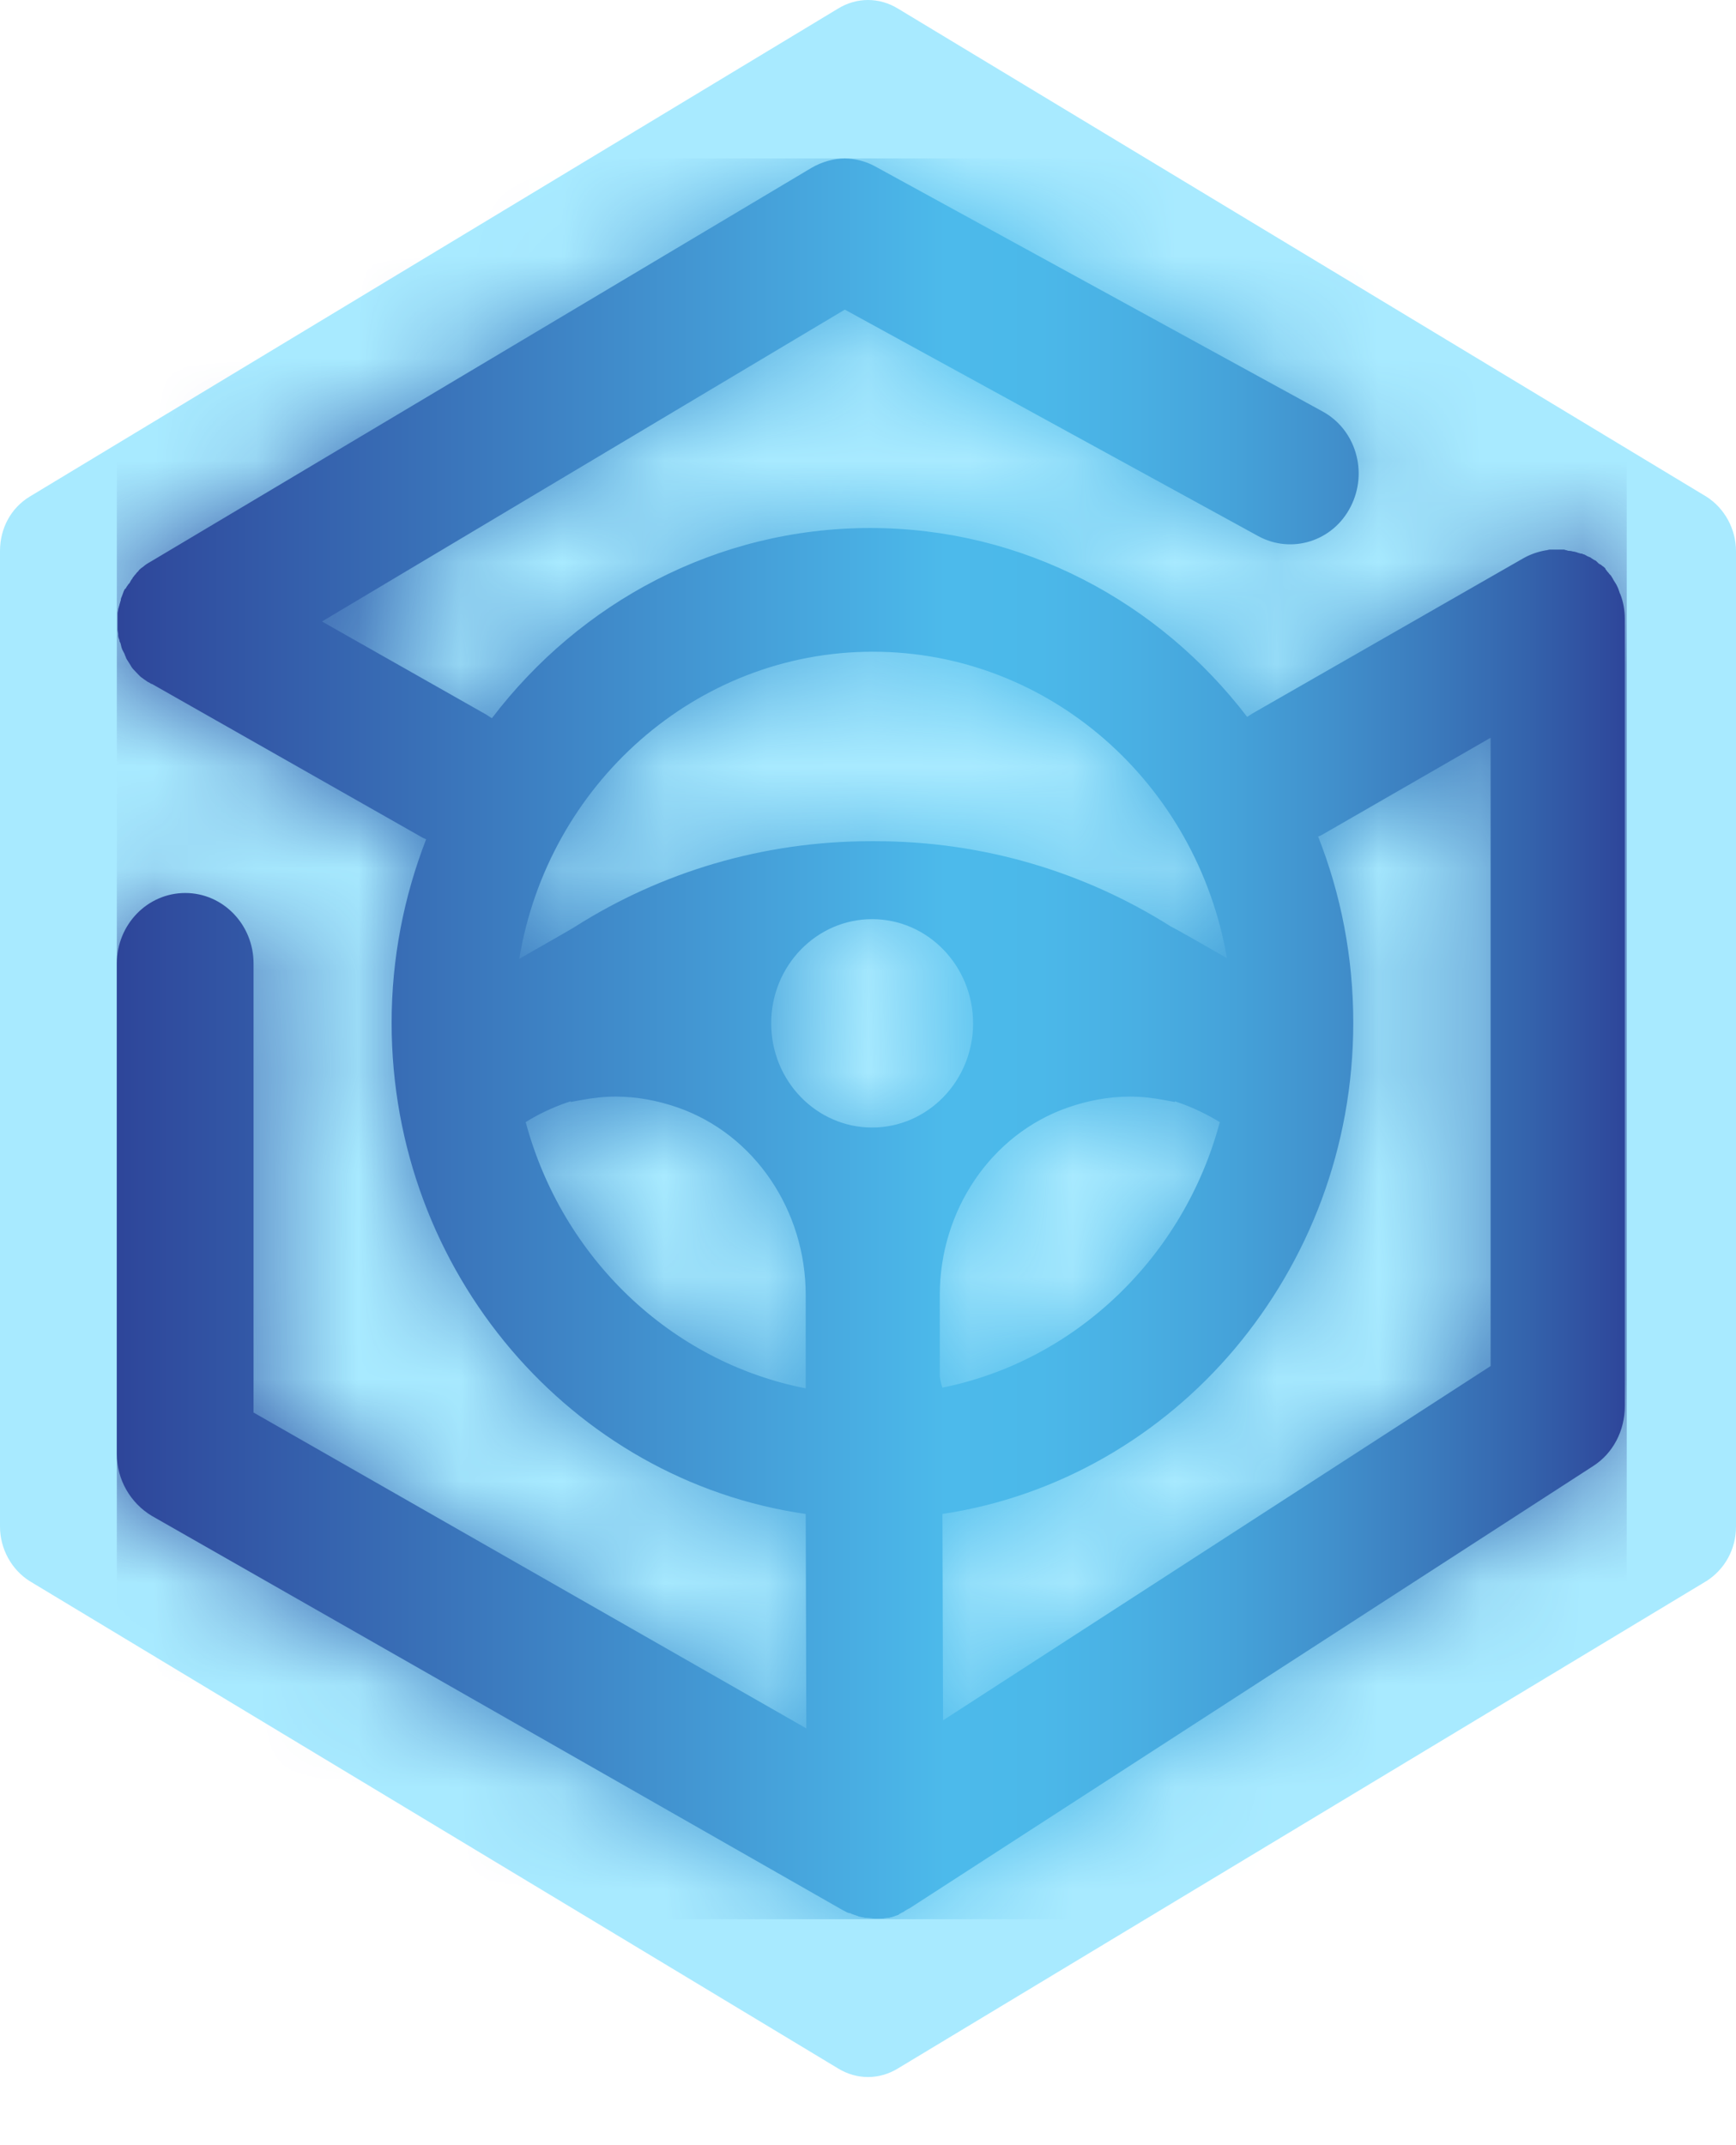 <svg width="17" height="21" viewBox="0 0 17 21" fill="none" xmlns="http://www.w3.org/2000/svg">
<path d="M17 14.945V5.395C17 5.178 16.887 4.974 16.71 4.862L8.793 0.084C8.61 -0.028 8.39 -0.028 8.207 0.084L0.29 4.862C0.107 4.974 0 5.171 0 5.395V14.945C0 15.162 0.113 15.366 0.29 15.478L8.207 20.249C8.39 20.361 8.61 20.361 8.793 20.249L16.71 15.478C16.887 15.366 17 15.169 17 14.945Z" fill="#A8EAFF"/>
<path d="M5.697 10.768C5.805 10.748 5.914 10.735 6.028 10.735C6.239 10.735 6.443 10.775 6.634 10.841C7.393 11.104 7.89 11.854 7.89 12.676V13.591C6.57 13.334 5.505 12.314 5.148 10.985C5.25 10.92 5.403 10.841 5.588 10.781V10.788C5.627 10.781 5.658 10.775 5.697 10.768ZM9.203 13.479V12.676C9.203 11.854 9.701 11.104 10.46 10.841C10.651 10.775 10.855 10.735 11.065 10.735C11.18 10.735 11.288 10.748 11.397 10.768C11.435 10.775 11.467 10.781 11.505 10.788V10.781C11.69 10.841 11.837 10.92 11.945 10.985C11.594 12.301 10.536 13.321 9.229 13.584C9.216 13.551 9.21 13.512 9.203 13.479ZM7.552 10.018C7.552 9.452 7.998 8.998 8.54 8.998C9.089 8.998 9.529 9.459 9.529 10.018C9.529 10.584 9.082 11.038 8.54 11.038C7.998 11.038 7.552 10.584 7.552 10.018ZM9.229 14.821C10.364 14.65 11.371 14.058 12.092 13.203C12.812 12.347 13.252 11.235 13.252 10.012C13.252 9.367 13.131 8.755 12.908 8.189C12.921 8.183 12.927 8.183 12.94 8.176L14.597 7.222V13.373L9.235 16.841L9.229 14.821ZM8.547 6.38C10.281 6.38 11.722 7.676 12.015 9.38C11.811 9.262 11.511 9.091 11.467 9.071C10.625 8.538 9.631 8.235 8.572 8.235H8.528C7.469 8.235 6.475 8.538 5.633 9.071C5.595 9.097 5.289 9.268 5.085 9.387C5.365 7.683 6.813 6.38 8.547 6.38ZM8.279 1.551C8.164 1.551 8.049 1.584 7.947 1.643L1.476 5.498C1.47 5.498 1.47 5.505 1.463 5.505C1.45 5.512 1.444 5.518 1.431 5.525C1.425 5.531 1.412 5.538 1.406 5.545C1.399 5.551 1.387 5.558 1.38 5.564C1.374 5.571 1.361 5.577 1.355 5.591C1.348 5.597 1.342 5.604 1.336 5.61C1.329 5.623 1.317 5.63 1.31 5.643C1.304 5.65 1.297 5.656 1.297 5.663C1.285 5.676 1.278 5.689 1.272 5.702C1.266 5.709 1.266 5.716 1.259 5.716C1.253 5.729 1.24 5.742 1.234 5.755C1.234 5.755 1.234 5.762 1.227 5.762C1.227 5.762 1.227 5.768 1.221 5.768C1.215 5.781 1.208 5.795 1.202 5.814C1.202 5.821 1.195 5.827 1.195 5.834C1.189 5.847 1.183 5.86 1.183 5.873C1.183 5.88 1.176 5.893 1.176 5.9C1.17 5.913 1.17 5.926 1.164 5.939C1.164 5.946 1.157 5.959 1.157 5.966C1.157 5.979 1.151 5.992 1.151 6.005C1.151 6.012 1.151 6.025 1.151 6.031C1.151 6.045 1.151 6.058 1.151 6.071C1.151 6.077 1.151 6.084 1.151 6.097C1.151 6.11 1.151 6.13 1.151 6.143V6.163C1.151 6.176 1.157 6.196 1.157 6.209C1.157 6.216 1.157 6.222 1.157 6.222C1.157 6.235 1.164 6.255 1.17 6.268C1.17 6.275 1.17 6.281 1.176 6.288C1.183 6.301 1.183 6.314 1.189 6.334C1.189 6.341 1.195 6.347 1.195 6.354C1.202 6.367 1.208 6.38 1.215 6.393C1.221 6.4 1.221 6.413 1.227 6.42C1.227 6.426 1.234 6.433 1.234 6.439C1.234 6.446 1.24 6.446 1.24 6.452C1.253 6.472 1.266 6.492 1.278 6.512C1.278 6.518 1.285 6.518 1.285 6.525C1.297 6.545 1.317 6.564 1.336 6.584C1.342 6.591 1.348 6.597 1.355 6.604C1.368 6.617 1.38 6.63 1.393 6.637C1.399 6.643 1.412 6.65 1.419 6.656C1.431 6.663 1.444 6.676 1.463 6.683C1.47 6.689 1.482 6.696 1.489 6.696L4.141 8.202C4.154 8.209 4.16 8.209 4.173 8.216C3.956 8.775 3.835 9.38 3.835 10.012C3.835 12.459 5.601 14.492 7.89 14.821L7.896 16.92L2.483 13.828V9.433C2.483 9.051 2.184 8.742 1.814 8.742C1.444 8.742 1.144 9.051 1.144 9.433V14.235C1.144 14.485 1.278 14.716 1.489 14.841L8.247 18.696C8.273 18.709 8.292 18.722 8.317 18.729H8.324C8.33 18.729 8.33 18.729 8.336 18.735C8.355 18.742 8.375 18.749 8.394 18.755C8.4 18.755 8.406 18.762 8.413 18.762C8.432 18.768 8.451 18.768 8.47 18.775C8.477 18.775 8.483 18.775 8.489 18.775C8.515 18.775 8.54 18.782 8.566 18.782C8.585 18.782 8.604 18.782 8.623 18.782C8.63 18.782 8.636 18.782 8.636 18.782C8.655 18.782 8.674 18.775 8.693 18.775H8.7C8.713 18.775 8.719 18.768 8.732 18.768C8.738 18.768 8.744 18.762 8.751 18.762C8.757 18.762 8.764 18.755 8.77 18.755C8.783 18.749 8.795 18.749 8.802 18.742C8.802 18.742 8.808 18.742 8.808 18.735C8.815 18.735 8.815 18.735 8.821 18.729C8.834 18.722 8.853 18.716 8.866 18.703C8.872 18.703 8.878 18.696 8.878 18.696C8.885 18.696 8.885 18.689 8.891 18.689C8.897 18.689 8.897 18.683 8.904 18.683L15.598 14.354C15.796 14.229 15.911 14.005 15.911 13.768V6.058C15.911 5.979 15.898 5.893 15.866 5.814C15.86 5.808 15.86 5.795 15.853 5.781C15.853 5.775 15.847 5.768 15.847 5.762C15.841 5.748 15.834 5.735 15.828 5.722C15.822 5.716 15.822 5.709 15.815 5.702C15.809 5.689 15.802 5.683 15.796 5.67C15.79 5.656 15.783 5.65 15.777 5.637C15.771 5.63 15.764 5.623 15.758 5.617C15.751 5.604 15.739 5.597 15.732 5.584C15.726 5.577 15.72 5.571 15.72 5.564C15.707 5.551 15.7 5.545 15.688 5.538C15.681 5.531 15.675 5.525 15.668 5.525C15.656 5.518 15.649 5.512 15.637 5.498C15.63 5.492 15.624 5.485 15.617 5.485C15.605 5.479 15.598 5.472 15.586 5.466C15.579 5.459 15.566 5.452 15.56 5.452C15.554 5.446 15.541 5.446 15.535 5.439C15.522 5.433 15.515 5.426 15.503 5.426C15.496 5.419 15.49 5.419 15.477 5.419C15.464 5.413 15.452 5.413 15.439 5.406C15.433 5.406 15.42 5.4 15.414 5.4C15.401 5.4 15.388 5.393 15.375 5.393C15.363 5.393 15.356 5.393 15.343 5.387C15.331 5.387 15.324 5.38 15.312 5.38C15.299 5.38 15.28 5.38 15.267 5.38C15.261 5.38 15.254 5.38 15.248 5.38C15.229 5.38 15.216 5.38 15.197 5.38C15.19 5.38 15.184 5.38 15.178 5.38C15.165 5.38 15.152 5.387 15.139 5.387C15.063 5.4 14.986 5.426 14.916 5.466L12.264 6.985C12.245 6.998 12.232 7.005 12.213 7.018C11.352 5.893 10.02 5.169 8.521 5.169C7.017 5.169 5.678 5.9 4.817 7.031C4.798 7.018 4.785 7.012 4.766 6.998L3.153 6.084L8.273 3.031L12.321 5.248C12.646 5.426 13.054 5.301 13.227 4.959C13.399 4.623 13.278 4.202 12.946 4.025L8.572 1.63C8.477 1.577 8.368 1.551 8.266 1.551H8.279Z" fill="url(#paint0_linear_526_12047)"/>
<mask id="mask0_526_12047" style="mask-type:luminance" maskUnits="userSpaceOnUse" x="1" y="1" width="15" height="18">
<path d="M5.697 10.768C5.805 10.748 5.914 10.735 6.028 10.735C6.239 10.735 6.443 10.775 6.634 10.841C7.393 11.104 7.89 11.854 7.89 12.676V13.591C6.57 13.334 5.505 12.314 5.148 10.985C5.25 10.92 5.403 10.841 5.588 10.781V10.788C5.627 10.781 5.658 10.775 5.697 10.768ZM9.203 13.479V12.676C9.203 11.854 9.701 11.104 10.46 10.841C10.651 10.775 10.855 10.735 11.065 10.735C11.18 10.735 11.288 10.748 11.397 10.768C11.435 10.775 11.467 10.781 11.505 10.788V10.781C11.69 10.841 11.837 10.92 11.945 10.985C11.594 12.301 10.536 13.321 9.229 13.584C9.216 13.551 9.21 13.512 9.203 13.479ZM7.552 10.018C7.552 9.452 7.998 8.998 8.54 8.998C9.089 8.998 9.529 9.459 9.529 10.018C9.529 10.584 9.082 11.038 8.54 11.038C7.998 11.038 7.552 10.584 7.552 10.018ZM9.229 14.821C10.364 14.65 11.371 14.058 12.092 13.203C12.812 12.347 13.252 11.235 13.252 10.012C13.252 9.367 13.131 8.755 12.908 8.189C12.921 8.183 12.927 8.183 12.94 8.176L14.597 7.222V13.373L9.235 16.841L9.229 14.821ZM8.547 6.38C10.281 6.38 11.722 7.676 12.015 9.38C11.811 9.262 11.511 9.091 11.467 9.071C10.625 8.538 9.631 8.235 8.572 8.235H8.528C7.469 8.235 6.475 8.538 5.633 9.071C5.595 9.097 5.289 9.268 5.085 9.387C5.365 7.683 6.813 6.38 8.547 6.38ZM8.279 1.551C8.164 1.551 8.049 1.584 7.947 1.643L1.476 5.498C1.47 5.498 1.47 5.505 1.463 5.505C1.45 5.512 1.444 5.518 1.431 5.525C1.425 5.531 1.412 5.538 1.406 5.545C1.399 5.551 1.387 5.558 1.38 5.564C1.374 5.571 1.361 5.577 1.355 5.591C1.348 5.597 1.342 5.604 1.336 5.61C1.329 5.623 1.317 5.63 1.31 5.643C1.304 5.65 1.297 5.656 1.297 5.663C1.285 5.676 1.278 5.689 1.272 5.702C1.266 5.709 1.266 5.716 1.259 5.716C1.253 5.729 1.24 5.742 1.234 5.755C1.234 5.755 1.234 5.762 1.227 5.762C1.227 5.762 1.227 5.768 1.221 5.768C1.215 5.781 1.208 5.795 1.202 5.814C1.202 5.821 1.195 5.827 1.195 5.834C1.189 5.847 1.183 5.86 1.183 5.873C1.183 5.88 1.176 5.893 1.176 5.9C1.17 5.913 1.17 5.926 1.164 5.939C1.164 5.946 1.157 5.959 1.157 5.966C1.157 5.979 1.151 5.992 1.151 6.005C1.151 6.012 1.151 6.025 1.151 6.031C1.151 6.045 1.151 6.058 1.151 6.071C1.151 6.077 1.151 6.084 1.151 6.097C1.151 6.11 1.151 6.13 1.151 6.143V6.163C1.151 6.176 1.157 6.196 1.157 6.209C1.157 6.216 1.157 6.222 1.157 6.222C1.157 6.235 1.164 6.255 1.17 6.268C1.17 6.275 1.17 6.281 1.176 6.288C1.183 6.301 1.183 6.314 1.189 6.334C1.189 6.341 1.195 6.347 1.195 6.354C1.202 6.367 1.208 6.38 1.215 6.393C1.221 6.4 1.221 6.413 1.227 6.42C1.227 6.426 1.234 6.433 1.234 6.439C1.234 6.446 1.24 6.446 1.24 6.452C1.253 6.472 1.266 6.492 1.278 6.512C1.278 6.518 1.285 6.518 1.285 6.525C1.297 6.545 1.317 6.564 1.336 6.584C1.342 6.591 1.348 6.597 1.355 6.604C1.368 6.617 1.38 6.63 1.393 6.637C1.399 6.643 1.412 6.65 1.419 6.656C1.431 6.663 1.444 6.676 1.463 6.683C1.47 6.689 1.482 6.696 1.489 6.696L4.141 8.202C4.154 8.209 4.16 8.209 4.173 8.216C3.956 8.775 3.835 9.38 3.835 10.012C3.835 12.459 5.601 14.492 7.89 14.821L7.896 16.92L2.483 13.828V9.433C2.483 9.051 2.184 8.742 1.814 8.742C1.444 8.742 1.144 9.051 1.144 9.433V14.235C1.144 14.485 1.278 14.716 1.489 14.841L8.247 18.696C8.273 18.709 8.292 18.722 8.317 18.729H8.324C8.33 18.729 8.33 18.729 8.336 18.735C8.355 18.742 8.375 18.749 8.394 18.755C8.4 18.755 8.406 18.762 8.413 18.762C8.432 18.768 8.451 18.768 8.47 18.775C8.477 18.775 8.483 18.775 8.489 18.775C8.515 18.775 8.54 18.782 8.566 18.782C8.585 18.782 8.604 18.782 8.623 18.782C8.63 18.782 8.636 18.782 8.636 18.782C8.655 18.782 8.674 18.775 8.693 18.775H8.7C8.713 18.775 8.719 18.768 8.732 18.768C8.738 18.768 8.744 18.762 8.751 18.762C8.757 18.762 8.764 18.755 8.77 18.755C8.783 18.749 8.795 18.749 8.802 18.742C8.802 18.742 8.808 18.742 8.808 18.735C8.815 18.735 8.815 18.735 8.821 18.729C8.834 18.722 8.853 18.716 8.866 18.703C8.872 18.703 8.878 18.696 8.878 18.696C8.885 18.696 8.885 18.689 8.891 18.689C8.897 18.689 8.897 18.683 8.904 18.683L15.598 14.354C15.796 14.229 15.911 14.005 15.911 13.768V6.058C15.911 5.979 15.898 5.893 15.866 5.814C15.86 5.808 15.86 5.795 15.853 5.781C15.853 5.775 15.847 5.768 15.847 5.762C15.841 5.748 15.834 5.735 15.828 5.722C15.822 5.716 15.822 5.709 15.815 5.702C15.809 5.689 15.802 5.683 15.796 5.67C15.79 5.656 15.783 5.65 15.777 5.637C15.771 5.63 15.764 5.623 15.758 5.617C15.751 5.604 15.739 5.597 15.732 5.584C15.726 5.577 15.72 5.571 15.72 5.564C15.707 5.551 15.7 5.545 15.688 5.538C15.681 5.531 15.675 5.525 15.668 5.525C15.656 5.518 15.649 5.512 15.637 5.498C15.63 5.492 15.624 5.485 15.617 5.485C15.605 5.479 15.598 5.472 15.586 5.466C15.579 5.459 15.566 5.452 15.56 5.452C15.554 5.446 15.541 5.446 15.535 5.439C15.522 5.433 15.515 5.426 15.503 5.426C15.496 5.419 15.49 5.419 15.477 5.419C15.464 5.413 15.452 5.413 15.439 5.406C15.433 5.406 15.42 5.4 15.414 5.4C15.401 5.4 15.388 5.393 15.375 5.393C15.363 5.393 15.356 5.393 15.343 5.387C15.331 5.387 15.324 5.38 15.312 5.38C15.299 5.38 15.28 5.38 15.267 5.38C15.261 5.38 15.254 5.38 15.248 5.38C15.229 5.38 15.216 5.38 15.197 5.38C15.19 5.38 15.184 5.38 15.178 5.38C15.165 5.38 15.152 5.387 15.139 5.387C15.063 5.4 14.986 5.426 14.916 5.466L12.264 6.985C12.245 6.998 12.232 7.005 12.213 7.018C11.352 5.893 10.02 5.169 8.521 5.169C7.017 5.169 5.678 5.9 4.817 7.031C4.798 7.018 4.785 7.012 4.766 6.998L3.153 6.084L8.273 3.031L12.321 5.248C12.646 5.426 13.054 5.301 13.227 4.959C13.399 4.623 13.278 4.202 12.946 4.025L8.572 1.63C8.477 1.577 8.368 1.551 8.266 1.551H8.279Z" fill="white"/>
</mask>
<g mask="url(#mask0_526_12047)">
<path d="M15.93 1.551H1.144V18.788H15.93V1.551Z" fill="url(#paint1_linear_526_12047)"/>
</g>
<defs>
<linearGradient id="paint0_linear_526_12047" x1="1.144" y1="10.168" x2="15.929" y2="10.168" gradientUnits="userSpaceOnUse">
<stop stop-color="#2E469A"/>
<stop offset="0.002" stop-color="#2E469A"/>
<stop offset="0.549" stop-color="#4CBAEB"/>
<stop offset="0.612" stop-color="#4BB8E9"/>
<stop offset="0.676" stop-color="#49AFE3"/>
<stop offset="0.74" stop-color="#45A2D9"/>
<stop offset="0.805" stop-color="#4190CC"/>
<stop offset="0.87" stop-color="#3B7BBD"/>
<stop offset="0.935" stop-color="#3463AC"/>
<stop offset="0.999" stop-color="#2E469A"/>
<stop offset="1" stop-color="#2E469A"/>
</linearGradient>
<linearGradient id="paint1_linear_526_12047" x1="1.144" y1="10.168" x2="15.929" y2="10.168" gradientUnits="userSpaceOnUse">
<stop stop-color="#2E469A"/>
<stop offset="0.002" stop-color="#2E469A"/>
<stop offset="0.549" stop-color="#4CBAEB"/>
<stop offset="0.612" stop-color="#4BB8E9"/>
<stop offset="0.676" stop-color="#49AFE3"/>
<stop offset="0.74" stop-color="#45A2D9"/>
<stop offset="0.805" stop-color="#4190CC"/>
<stop offset="0.87" stop-color="#3B7BBD"/>
<stop offset="0.935" stop-color="#3463AC"/>
<stop offset="0.999" stop-color="#2E469A"/>
<stop offset="1" stop-color="#2E469A"/>
</linearGradient>
</defs>
</svg>
